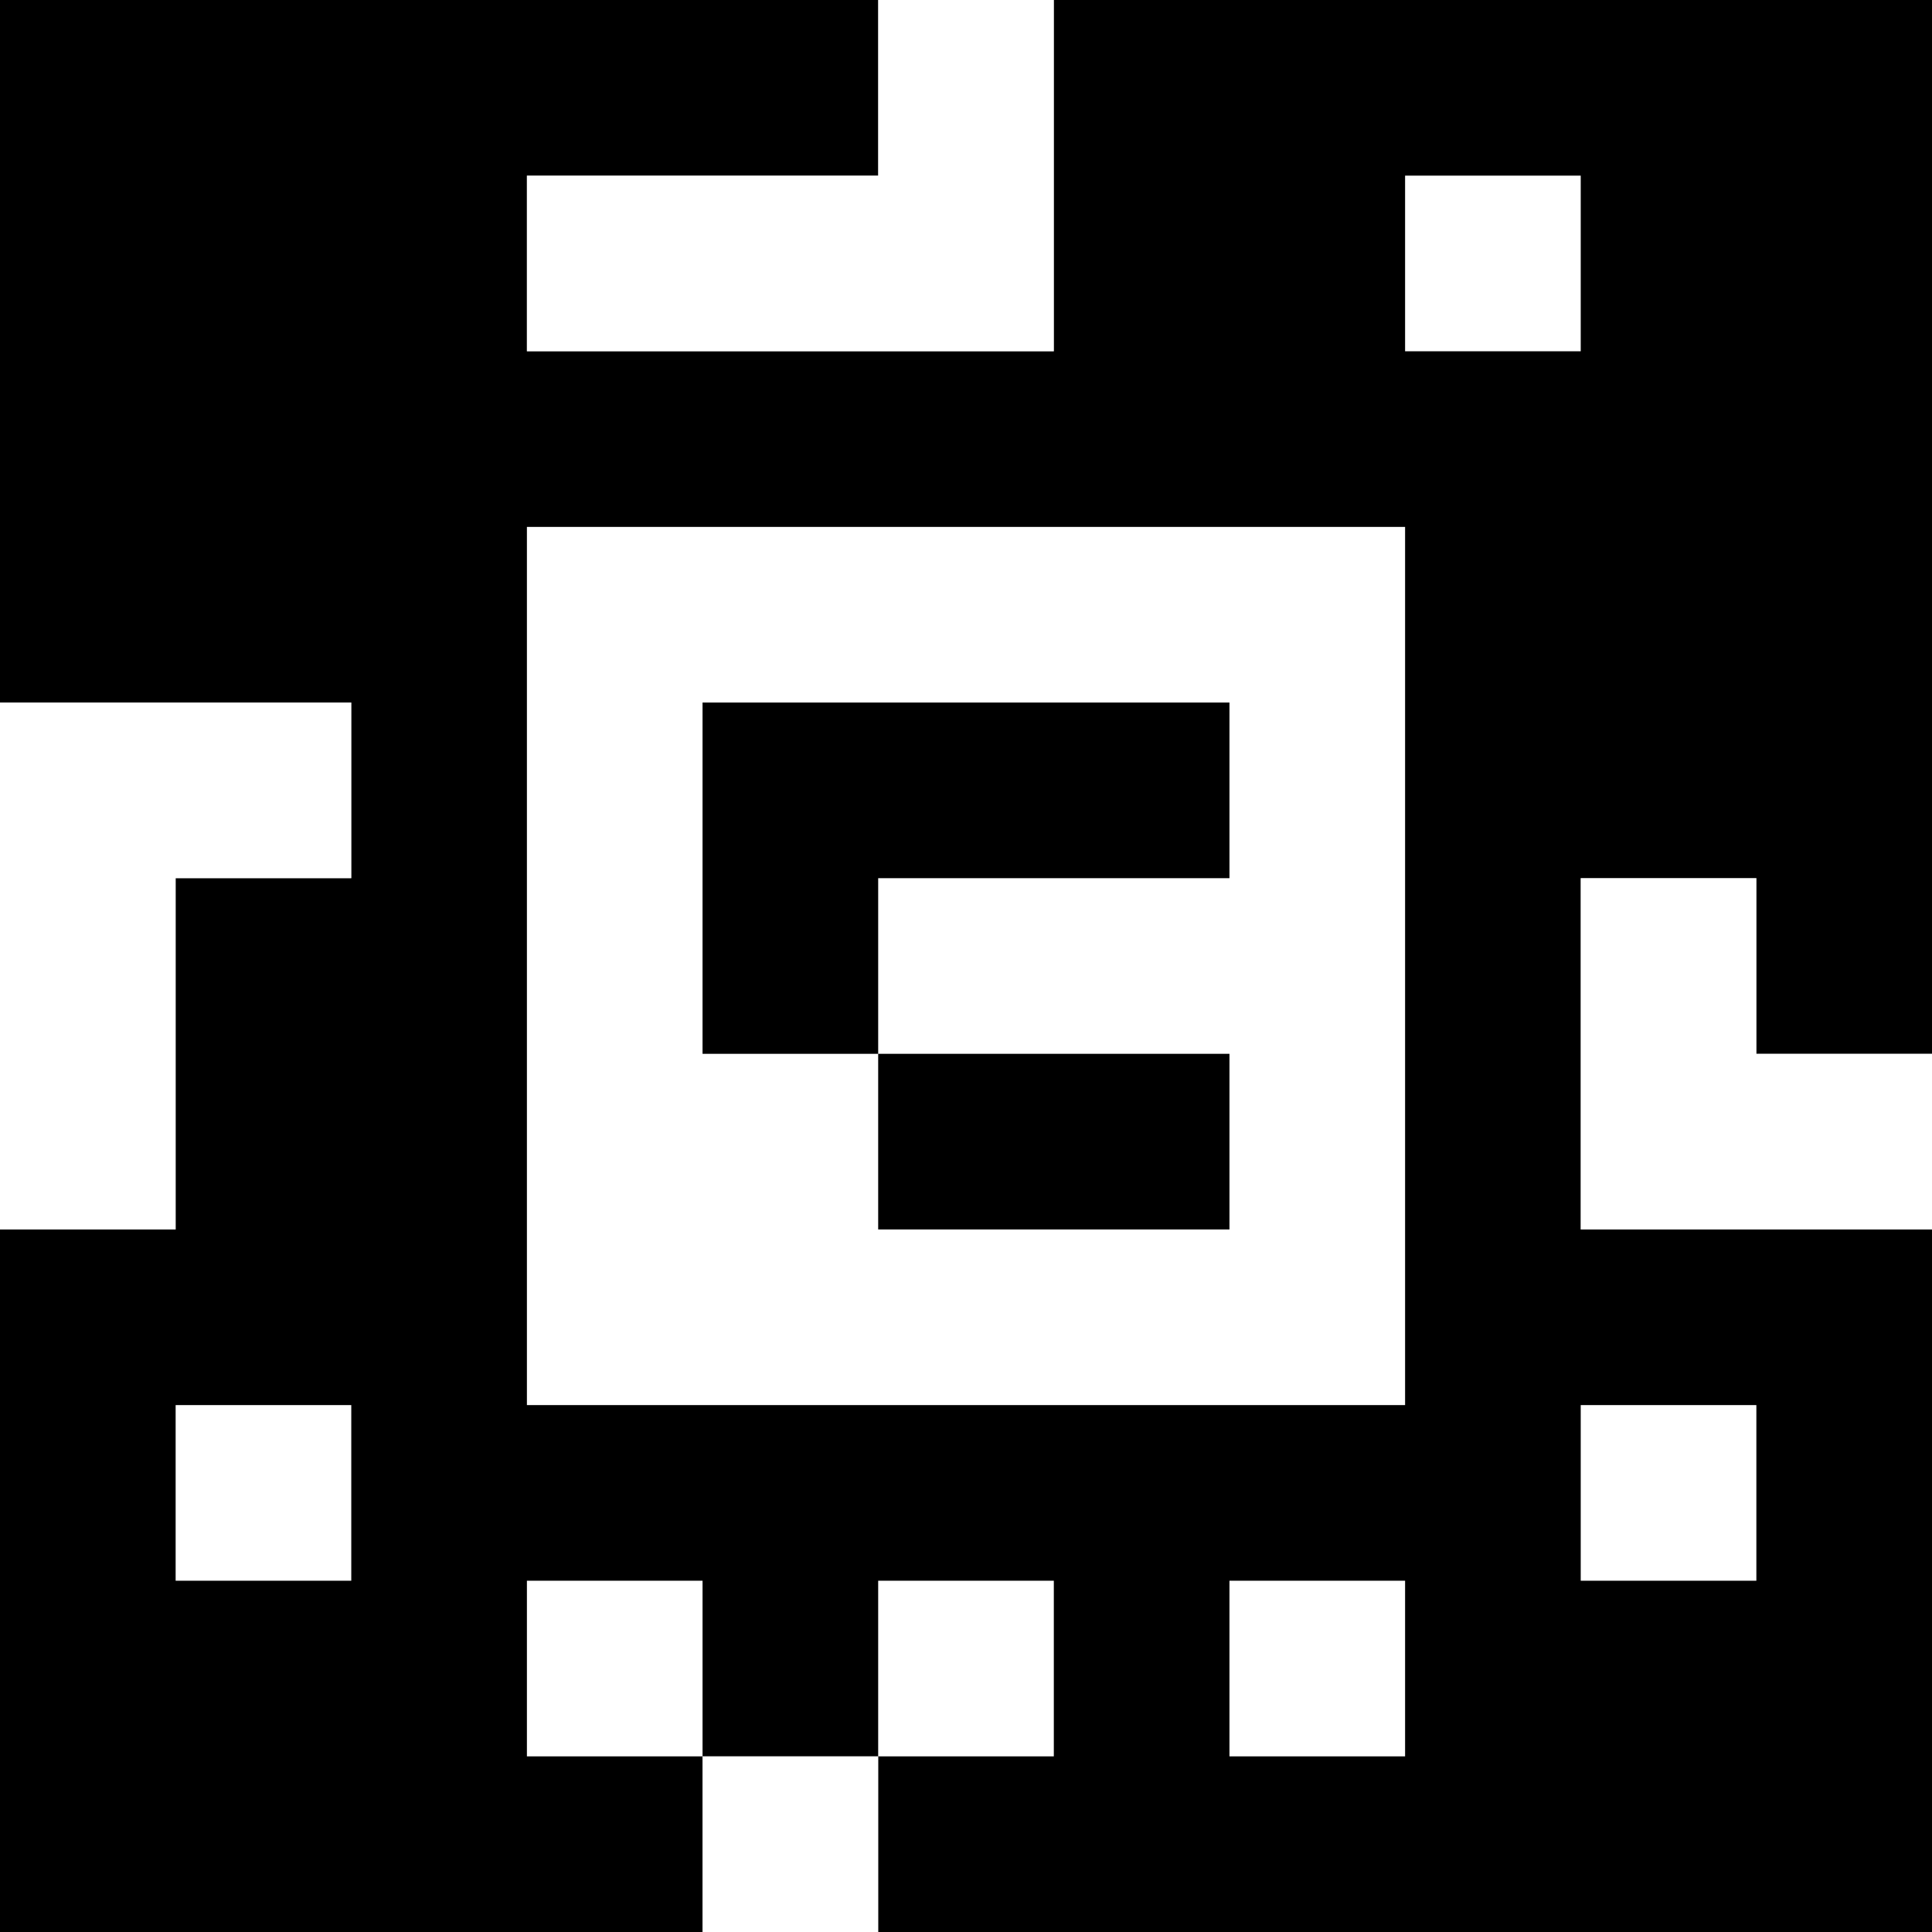 <?xml version="1.0" standalone="yes"?>
<svg xmlns="http://www.w3.org/2000/svg" width="110" height="110">
<rect width="100%" height="100%" fill="#808080" stroke="none"/>
<path style="fill:#000000; stroke:none;" d="M0 0L0 40L20 40L20 50L10 50L10 70L0 70L0 110L40 110L40 100L50 100L50 110L110 110L110 70L90 70L90 50L100 50L100 60L110 60L110 0L60 0L60 20L30 20L30 10L50 10L50 0L0 0z"/>
<path style="fill:#ffffff; stroke:none;" d="M50 0L50 10L30 10L30 20L60 20L60 0L50 0M80 10L80 20L90 20L90 10L80 10M30 30L30 80L80 80L80 30L30 30M0 40L0 70L10 70L10 50L20 50L20 40L0 40z"/>
<path style="fill:#000000; stroke:none;" d="M40 40L40 60L50 60L50 70L70 70L70 60L50 60L50 50L70 50L70 40L40 40z"/>
<path style="fill:#ffffff; stroke:none;" d="M90 50L90 70L110 70L110 60L100 60L100 50L90 50M10 80L10 90L20 90L20 80L10 80M90 80L90 90L100 90L100 80L90 80M30 90L30 100L40 100L40 90L30 90M50 90L50 100L60 100L60 90L50 90M70 90L70 100L80 100L80 90L70 90M40 100L40 110L50 110L50 100L40 100z"/>
</svg>
